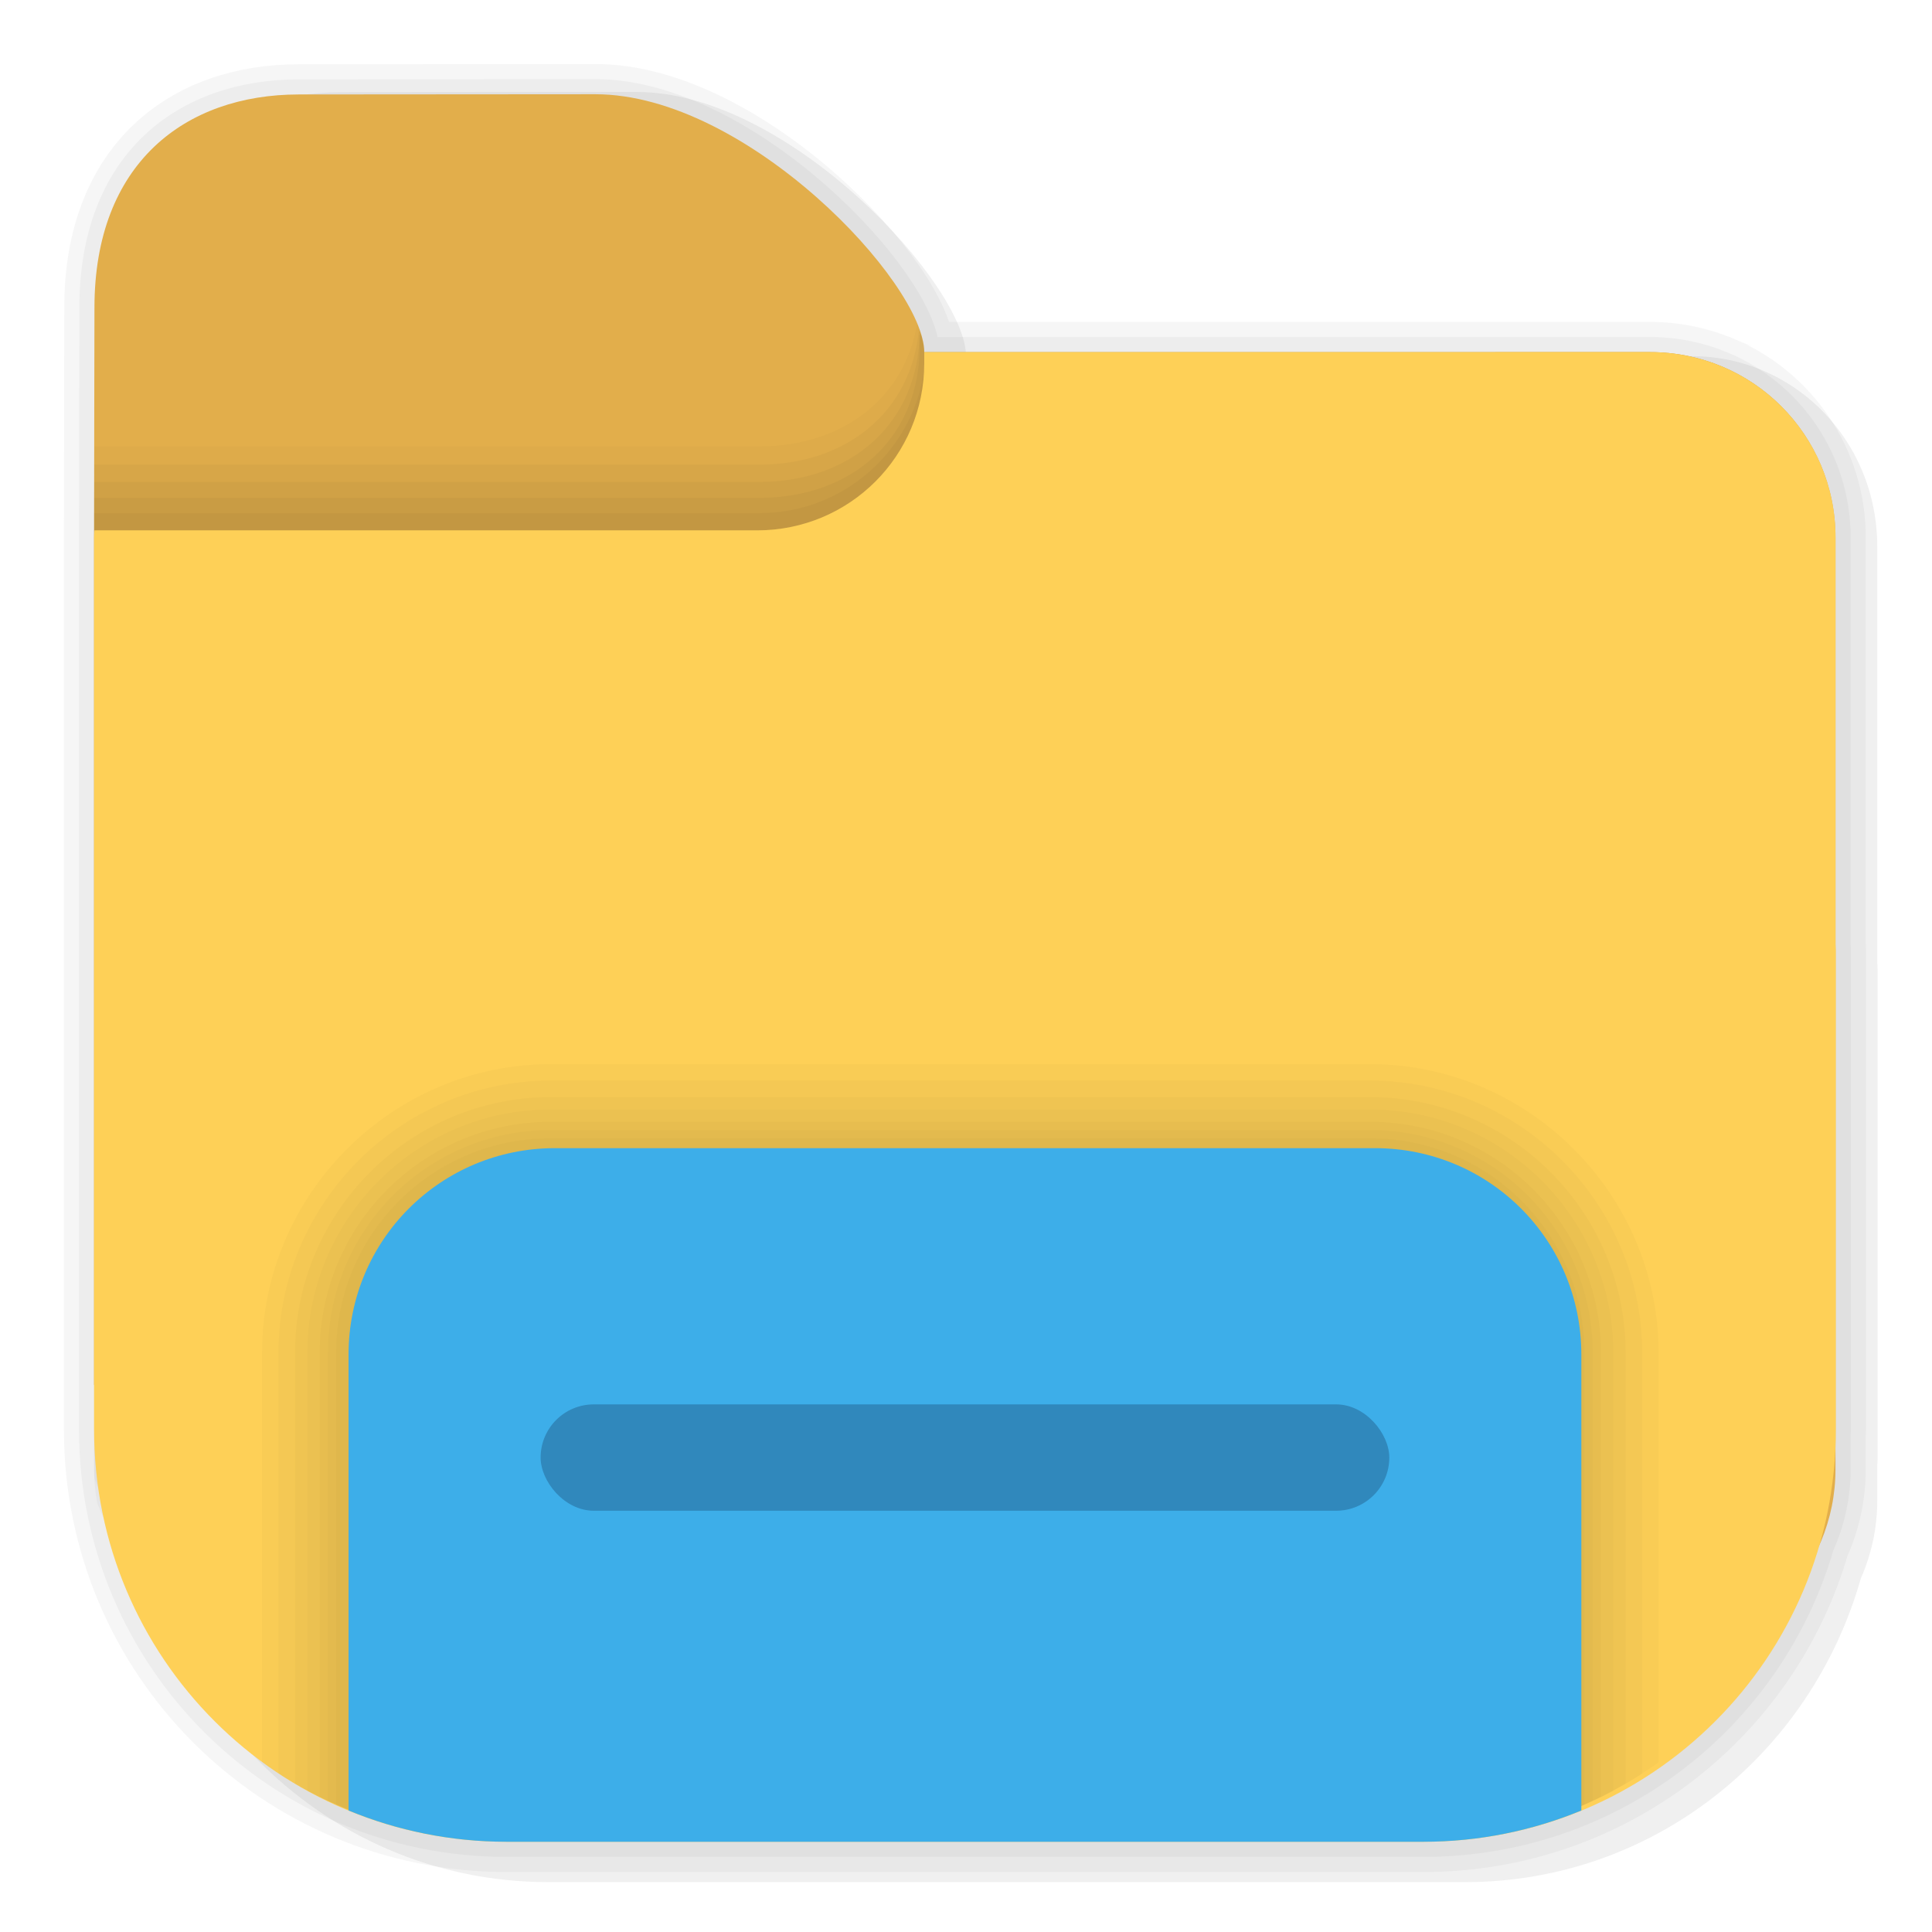 <?xml version="1.0" encoding="UTF-8" standalone="no"?>
<svg
   version="1.1"
   id="svg2"
   viewBox="0 0 64 64"
   inkscape:version="1.1.2 (0a00cf5339, 2022-02-04)"
   sodipodi:docname="xfce-filemanager.svg"
   width="64"
   height="64"
   xmlns:inkscape="http://www.inkscape.org/namespaces/inkscape"
   xmlns:sodipodi="http://sodipodi.sourceforge.net/DTD/sodipodi-0.dtd"
   xmlns="http://www.w3.org/2000/svg"
   xmlns:svg="http://www.w3.org/2000/svg"
   xmlns:rdf="http://www.w3.org/1999/02/22-rdf-syntax-ns#"
   xmlns:cc="http://creativecommons.org/ns#"
   xmlns:dc="http://purl.org/dc/elements/1.1/">
  <sodipodi:namedview
     pagecolor="#c8c8c8"
     bordercolor="#666666"
     borderopacity="1"
     objecttolerance="10"
     gridtolerance="10"
     guidetolerance="10"
     inkscape:pageopacity="0"
     inkscape:pageshadow="2"
     inkscape:window-width="1920"
     inkscape:window-height="1054"
     id="namedview12"
     showgrid="true"
     inkscape:zoom="1.84375"
     inkscape:cx="-152.67797"
     inkscape:cy="5.4237288"
     inkscape:window-x="0"
     inkscape:window-y="0"
     inkscape:window-maximized="1"
     inkscape:current-layer="svg2"
     inkscape:pagecheckerboard="0"
     inkscape:lockguides="true"
     inkscape:snap-bbox="true"
     inkscape:bbox-nodes="true">
    <inkscape:grid
       type="xygrid"
       id="grid818" />
  </sodipodi:namedview>
  <defs
     id="defs3051">
    <style
       type="text/css"
       id="current-color-scheme">
      .ColorScheme-Text {
        color:#31363b;
      }
      .ColorScheme-Background {
        color:#eff0f1;
      }
      .ColorScheme-Highlight {
        color:#3daee9;
      }
      .ColorScheme-ViewText {
        color:#31363b;
      }
      .ColorScheme-ViewBackground {
        color:#fcfcfc;
      }
      .ColorScheme-ViewHover {
        color:#93cee9;
      }
      .ColorScheme-ViewFocus{
        color:#3daee9;
      }
      .ColorScheme-ButtonText {
        color:#31363b;
      }
      .ColorScheme-ButtonBackground {
        color:#eff0f1;
      }
      .ColorScheme-ButtonHover {
        color:#93cee9;
      }
      .ColorScheme-ButtonFocus{
        color:#3daee9;
      }
      </style>
  </defs>
  <path
     id="path1277"
     style="fill:#000000;fill-opacity:0.059;stroke:none;stroke-width:0.442;stroke-linecap:round;stroke-opacity:0.992"
     d="m 21.104,3.048 -9.828,0.008 c -3.758,0.003 -6.764,2.333 -6.764,7.234 -0.003,0.082 -0.012,7.72 -0.012,7.803 v 13.987 c -2.7e-6,0.004 0,0.006 0,0.01 v 1.456 13.29 1.515 c 0,7.755 6.094,13.997 13.664,13.997 H 48.531 c 6.233,0 11.457,-4.236 13.111,-10.059 0.346,-0.789 0.545,-1.661 0.545,-2.585 V 48.551 c 9.23e-4,-0.067 0.01,-0.132 0.01,-0.2 v -16.261 c 0,-0.07 -0.009,-0.137 -0.01,-0.206 V 18.093 c 0,-0.218 -0.012,-0.434 -0.033,-0.646 C 61.924,15.113 60.461,13.166 58.438,12.293 58.254,12.213 58.066,12.142 57.873,12.081 57.68,12.02 57.484,11.968 57.283,11.927 56.883,11.843 56.468,11.799 56.043,11.799 H 32 C 32,9.458 26.128,3.048 21.104,3.048 Z" />
  <path
     id="path1275"
     style="fill:none;fill-opacity:1;stroke:#000000;stroke-width:2;stroke-linecap:round;stroke-opacity:0.038;stroke-miterlimit:4;stroke-dasharray:none"
     d="M 19.721 3.121 L 9.893 3.129 C 6.134 3.132 3.129 5.406 3.129 10.191 C 3.126 10.271 3.117 17.728 3.117 17.809 L 3.117 31.463 C 3.117 31.466 3.117 31.469 3.117 31.473 L 3.117 32.895 L 3.117 45.869 L 3.117 47.348 C 3.117 54.918 9.211 61.012 16.781 61.012 L 47.148 61.012 C 53.382 61.012 58.606 56.877 60.26 51.191 C 60.606 50.422 60.805 49.57 60.805 48.668 L 60.805 47.543 C 60.806 47.477 60.814 47.414 60.814 47.348 L 60.814 31.473 C 60.814 31.405 60.806 31.339 60.805 31.271 L 60.805 17.809 C 60.805 15.256 59.262 13.077 57.057 12.146 C 57.056 12.146 57.055 12.147 57.055 12.146 C 56.687 11.991 56.301 11.871 55.9 11.789 C 55.5 11.707 55.086 11.664 54.66 11.664 L 30.617 11.664 C 30.617 9.38 24.745 3.121 19.721 3.121 z " />
  <path
     id="path1214"
     style="fill:none;fill-opacity:1;stroke:#000000;stroke-width:1;stroke-linecap:round;stroke-opacity:0.038;stroke-miterlimit:4;stroke-dasharray:none"
     d="M 19.721 3.121 L 9.893 3.129 C 6.134 3.132 3.129 5.406 3.129 10.191 C 3.126 10.271 3.117 17.728 3.117 17.809 L 3.117 31.463 C 3.117 31.466 3.117 31.469 3.117 31.473 L 3.117 32.895 L 3.117 45.869 L 3.117 47.348 C 3.117 54.918 9.211 61.012 16.781 61.012 L 47.148 61.012 C 53.382 61.012 58.606 56.877 60.26 51.191 C 60.606 50.422 60.805 49.57 60.805 48.668 L 60.805 47.543 C 60.806 47.477 60.814 47.414 60.814 47.348 L 60.814 31.473 C 60.814 31.405 60.806 31.339 60.805 31.271 L 60.805 17.809 C 60.805 15.256 59.262 13.077 57.057 12.146 C 57.056 12.146 57.055 12.147 57.055 12.146 C 56.687 11.991 56.301 11.871 55.9 11.789 C 55.5 11.707 55.086 11.664 54.66 11.664 L 30.617 11.664 C 30.617 9.38 24.745 3.121 19.721 3.121 z " />
  <path
     id="path1286"
     style="fill:#e2ae4b;fill-opacity:1;stroke:none;stroke-width:0.437;stroke-linecap:round;stroke-opacity:0.992"
     d="m 30.617,11.665 c 0,-2.285 -5.872,-8.543 -10.896,-8.543 l -9.828,0.007 c -3.758,0.003 -6.764,2.278 -6.764,7.063 -0.003,0.08 -0.012,7.535 -0.012,7.616 V 32.895 45.869 l 1.102,2.799 C 4.839,50.244 4.898,51.891 6,53 c 2.537,4.742 6.428,7.955 12.203,7.955 h 27.514 c 5.774,0 10.768,-3.214 13.305,-7.955 1.102,-1.109 1.781,-2.638 1.781,-4.332 V 45.869 32.895 17.808 c 0,-3.404 -2.74,-6.144 -6.144,-6.144 z"
     sodipodi:nodetypes="ccscsccscsscsccssc" />
  <path
     id="path7427"
     style="fill:#171308;fill-opacity:0.034;stroke:none;stroke-width:0.437;stroke-linecap:round;stroke-opacity:0.992"
     d="m 30.671,11.665 c -0.106,2.972 -2.527,5.335 -5.526,5.335 H 3.117 c -1.776e-4,0.157 -0.001,0.8 -0.001,0.808 V 32.895 45.869 l 1.102,2.799 c 0.621,1.576 0.68,3.223 1.781,4.332 1.173,2.193 2.64,4.052 4.445,5.424 2.195,1.245 4.732,1.962 7.446,1.962 h 27.514 c 5.774,0 10.768,-3.214 13.305,-7.955 1.102,-1.109 1.781,-2.638 1.781,-4.332 V 45.3 32.326 17.239 c 0,-0.959 -0.224,-1.862 -0.613,-2.669 -1.082,-1.745 -3.008,-2.905 -5.22,-2.905 z" />
  <path
     id="path7902"
     style="fill:#171308;fill-opacity:0.034;stroke:none;stroke-width:0.437;stroke-linecap:round;stroke-opacity:0.992"
     d="m 30.467,11.095 v 0.368 c 0,3.067 -2.255,5.031 -5.322,5.031 H 3.119 c -5.465e-4,0.377 -0.002,1.299 -0.002,1.313 v 15.087 l 5.731,10.71 v 2.799 c 0,0.957 0.223,1.859 0.611,2.665 0.246,0.398 0.531,0.768 0.859,1.098 2.537,4.742 1.799,10.22 7.573,10.22 h 27.514 c 5.774,0 10.768,-3.214 13.305,-7.955 1.102,-1.109 1.781,-2.638 1.781,-4.332 V 45.3 32.325 17.239 c 0,-0.959 -0.224,-1.861 -0.613,-2.668 -1.082,-1.745 -3.008,-2.906 -5.22,-2.906 H 30.617 c 0,-0.168 -0.041,-0.363 -0.101,-0.569 z"
     sodipodi:nodetypes="csscsccsccsscsccscsccc" />
  <path
     id="path8284"
     style="fill:#171308;fill-opacity:0.034;stroke:none;stroke-width:0.437;stroke-linecap:round;stroke-opacity:0.992"
     d="m 30.466,10.954 c -0.01,3.056 -2.26,5.012 -5.321,5.012 H 3.119 c -8.198e-4,0.674 -0.003,1.823 -0.003,1.842 v 15.087 12.974 2.799 c 0,0.385 0.04,0.76 0.107,1.125 0.308,0.797 0.772,1.515 1.362,2.11 2.537,4.742 7.53,7.955 13.305,7.955 h 27.514 c 5.774,0 10.768,-3.214 13.305,-7.955 1.102,-1.109 1.781,-2.638 1.781,-4.332 V 44.771 31.797 16.711 c 0,-0.385 -0.04,-0.761 -0.107,-1.126 -0.888,-2.297 -3.108,-3.92 -5.726,-3.92 H 30.617 c 0,-0.205 -0.062,-0.449 -0.152,-0.71 z" />
  <path
     id="path8366"
     style="fill:#171308;fill-opacity:0.034;stroke:none;stroke-width:0.437;stroke-linecap:round;stroke-opacity:0.992"
     d="m 30.443,10.889 c -0.245,2.762 -2.411,4.504 -5.298,4.504 H 3.12 c -0.001,1.039 -0.004,2.39 -0.004,2.416 v 15.087 12.974 2.799 c 0,0.101 0.01,0.198 0.015,0.298 0.303,0.899 0.802,1.705 1.455,2.363 2.537,4.742 7.53,7.955 13.305,7.955 h 27.514 c 5.774,0 10.768,-3.214 13.305,-7.955 1.102,-1.109 1.781,-2.638 1.781,-4.332 V 44.197 31.223 16.136 c 0,-0.101 -0.01,-0.2 -0.015,-0.3 -0.819,-2.429 -3.105,-4.172 -5.817,-4.172 h -24.042 c 0,-0.222 -0.07,-0.489 -0.175,-0.776 z" />
  <path
     id="path8448"
     style="opacity:0.657;fill:#171308;fill-opacity:0.034;stroke:none;stroke-width:0.437;stroke-linecap:round;stroke-opacity:0.992"
     d="m 30.383,10.721 c -0.423,2.509 -2.506,4.07 -5.238,4.07 H 3.121 c -0.002,1.429 -0.005,2.985 -0.005,3.017 0,-0.081 0.009,-0.159 0.012,-0.239 h 21.953 c 0.192,0 0.381,-0.009 0.568,-0.028 1.679,-0.17 3.132,-1.083 4.025,-2.408 0.199,-0.294 0.369,-0.609 0.509,-0.94 0.279,-0.663 0.434,-1.392 0.434,-2.159 v -0.368 c 0,-0.265 -0.086,-0.588 -0.234,-0.944 z m 24.853,0.972 c 0.061,0.006 0.122,0.015 0.183,0.022 -0.061,-0.007 -0.121,-0.017 -0.183,-0.022 z m 0.562,0.08 c 0.068,0.013 0.136,0.026 0.203,0.041 -0.067,-0.015 -0.135,-0.028 -0.203,-0.041 z m 0.566,0.134 c 0.061,0.017 0.123,0.034 0.184,0.053 -0.061,-0.019 -0.122,-0.036 -0.184,-0.053 z m 0.618,0.212 c 0.047,0.019 0.095,0.039 0.141,0.059 -0.047,-0.02 -0.094,-0.04 -0.141,-0.059 z m 0.548,0.254 c 0.072,0.038 0.14,0.079 0.21,0.12 -0.07,-0.04 -0.139,-0.082 -0.21,-0.12 z m 0.464,0.274 c 0.072,0.047 0.143,0.095 0.213,0.144 -0.07,-0.049 -0.141,-0.098 -0.213,-0.144 z m 0.424,0.302 c 0.076,0.059 0.151,0.117 0.224,0.179 -0.073,-0.062 -0.148,-0.12 -0.224,-0.179 z m 0.375,0.316 c 0.162,0.148 0.317,0.304 0.463,0.468 -0.146,-0.164 -0.3,-0.32 -0.463,-0.468 z m 0.545,0.559 c 0.074,0.087 0.143,0.178 0.212,0.269 -0.069,-0.091 -0.138,-0.182 -0.212,-0.269 z m 0.324,0.418 c 0.065,0.091 0.127,0.185 0.187,0.28 -0.06,-0.095 -0.122,-0.188 -0.187,-0.28 z m 0.273,0.421 c 0.063,0.106 0.125,0.212 0.181,0.321 -0.057,-0.11 -0.118,-0.216 -0.181,-0.321 z m 0.211,0.383 c 0.133,0.264 0.248,0.538 0.342,0.823 -0.094,-0.285 -0.209,-0.559 -0.342,-0.823 z" />
  <path
     id="path8450"
     style="fill:#171308;fill-opacity:0.034;stroke:none;stroke-width:0.437;stroke-linecap:round;stroke-opacity:0.992"
     d="m 55.236,11.694 c 0.061,0.006 0.122,0.015 0.183,0.022 -0.061,-0.007 -0.121,-0.017 -0.183,-0.022 z m 0.562,0.08 c 0.067,0.012 0.133,0.025 0.2,0.04 -0.066,-0.015 -0.133,-0.028 -0.2,-0.04 z m 0.57,0.136 c 0.06,0.017 0.12,0.033 0.179,0.052 -0.059,-0.019 -0.119,-0.035 -0.179,-0.052 z m 0.613,0.21 c 0.047,0.019 0.095,0.039 0.141,0.059 -0.047,-0.02 -0.094,-0.04 -0.141,-0.059 z m 0.548,0.254 c 0.072,0.038 0.14,0.079 0.21,0.12 -0.07,-0.04 -0.139,-0.082 -0.21,-0.12 z m 0.464,0.274 c 0.072,0.047 0.143,0.095 0.213,0.144 -0.07,-0.049 -0.141,-0.098 -0.213,-0.144 z m 0.429,0.305 c 0.074,0.057 0.148,0.115 0.22,0.176 -0.071,-0.061 -0.146,-0.118 -0.22,-0.176 z m 0.371,0.313 c 0.162,0.148 0.317,0.304 0.463,0.468 -0.146,-0.164 -0.3,-0.32 -0.463,-0.468 z m 0.545,0.559 c 0.074,0.087 0.143,0.178 0.212,0.269 -0.069,-0.091 -0.138,-0.182 -0.212,-0.269 z m 0.326,0.42 c 0.065,0.091 0.126,0.183 0.186,0.278 -0.06,-0.094 -0.121,-0.187 -0.186,-0.278 z m 0.273,0.421 c 0.062,0.104 0.122,0.208 0.178,0.316 -0.056,-0.108 -0.116,-0.212 -0.178,-0.316 z m 0.211,0.383 c 0.132,0.263 0.247,0.537 0.341,0.82 -0.094,-0.284 -0.209,-0.557 -0.341,-0.82 z" />
  <path
     id="path10424"
     style="fill:#fed057;fill-opacity:1;stroke:none;stroke-width:0.437;stroke-linecap:round;stroke-opacity:0.992"
     d="m 30.617,11.665 v 0.368 c 0,3.067 -2.469,5.536 -5.536,5.536 H 3.129 c -0.003,0.08 -0.012,0.158 -0.012,0.239 v 13.654 c -2.7e-6,0.004 -5.464e-4,0.007 -5.464e-4,0.011 v 15.874 c 0,7.57 6.095,13.665 13.665,13.665 h 30.368 c 7.57,0 13.665,-6.095 13.665,-13.665 V 31.473 c 0,-0.068 -0.009,-0.134 -0.01,-0.202 V 17.808 c 0,-3.404 -2.74,-6.144 -6.144,-6.144 z" />
  <g
     id="g13643"
     style="fill:#000000;fill-opacity:0.054;opacity:0.398"
     transform="matrix(0.273,0,0,0.273,-146.914,-23.343)">
    <g
       id="g12069"
       style="fill:#000000;fill-opacity:0.054">
      <path
         id="path11697"
         style="color:#000000;fill:#000000;fill-opacity:0.054;stroke-linecap:round;-inkscape-stroke:none"
         d="m 498.23,308.088 c -14.402,0 -26.029,11.625 -26.029,26.027 v 54.834 c 6.165,2.706 12.972,4.232 20.158,4.232 h 111.143 c 7.186,0 13.994,-1.527 20.158,-4.232 v -54.834 c 0,-14.402 -11.625,-26.027 -26.027,-26.027 z m 0,2 h 99.402 c 13.329,0 24.027,10.699 24.027,24.027 v 54.539 c -5.618,2.235 -11.723,3.527 -18.158,3.527 H 492.359 c -6.436,0 -12.539,-1.294 -18.158,-3.529 v -54.537 c 0,-13.329 10.701,-24.027 24.029,-24.027 z"
         transform="translate(106.743,-84.457)" />
      <path
         id="path11843"
         style="color:#000000;fill:#000000;fill-opacity:0.054;stroke-linecap:round;-inkscape-stroke:none"
         d="m 498.23,307.088 c -14.939,0 -27.029,12.088 -27.029,27.027 v 54.354 c 6.427,2.994 13.576,4.713 21.158,4.713 h 111.143 c 7.582,0 14.732,-1.719 21.158,-4.713 v -54.354 c 0,-14.939 -12.089,-27.027 -27.027,-27.027 z m 0,4 h 99.402 c 12.792,0 23.027,10.235 23.027,23.027 v 53.803 c -5.337,2.04 -11.083,3.264 -17.158,3.264 H 492.359 c -6.076,0 -11.821,-1.225 -17.158,-3.266 v -53.801 c 0,-12.792 10.237,-23.027 23.029,-23.027 z"
         transform="translate(106.743,-84.457)" />
      <path
         id="path11845"
         style="color:#000000;fill:#000000;fill-opacity:0.054;stroke-linecap:round;-inkscape-stroke:none"
         d="m 498.23,306.088 c -15.475,0 -28.029,12.552 -28.029,28.027 v 53.873 c 6.679,3.295 14.18,5.193 22.158,5.193 h 111.143 c 7.977,0 15.48,-1.897 22.158,-5.191 v -53.875 c 0,-15.475 -12.552,-28.027 -28.027,-28.027 z m 0,6 h 99.402 c 12.255,0 22.027,9.772 22.027,22.027 v 53.066 c -5.051,1.849 -10.444,3 -16.158,3 H 492.359 c -5.715,0 -11.106,-1.152 -16.158,-3.002 v -53.064 c 0,-12.255 9.774,-22.027 22.029,-22.027 z"
         transform="translate(106.743,-84.457)" />
      <path
         id="path11847"
         style="color:#000000;fill:#000000;fill-opacity:0.054;stroke-linecap:round;-inkscape-stroke:none"
         d="m 498.23,304.588 c -16.28,0 -29.529,13.246 -29.529,29.527 v 53.154 c 7.037,3.769 15.087,5.912 23.658,5.912 h 111.143 c 8.571,0 16.621,-2.143 23.658,-5.912 v -53.154 c 0,-16.28 -13.247,-29.527 -29.527,-29.527 z m 0,9 h 99.402 c 11.45,0 20.527,9.077 20.527,20.527 v 51.961 c -4.616,1.573 -9.486,2.605 -14.658,2.605 H 492.359 c -5.172,0 -10.042,-1.032 -14.658,-2.605 v -51.961 c 0,-11.45 9.079,-20.527 20.529,-20.527 z"
         transform="translate(106.743,-84.457)" />
      <path
         id="path11849"
         style="color:#000000;fill:#000000;fill-opacity:0.054;stroke-linecap:round;-inkscape-stroke:none"
         d="m 498.23,303.088 c -17.085,0 -31.029,13.941 -31.029,31.027 v 52.271 c 7.388,4.297 15.962,6.795 25.158,6.795 h 111.143 c 9.196,0 17.77,-2.498 25.158,-6.795 v -52.271 c 0,-17.085 -13.942,-31.027 -31.027,-31.027 z m 0,12 h 99.402 c 10.645,0 19.027,8.382 19.027,19.027 v 50.857 c -4.172,1.31 -8.529,2.209 -13.158,2.209 H 492.359 c -4.631,0 -8.985,-0.9 -13.158,-2.211 v -50.855 c 0,-10.645 8.384,-19.027 19.029,-19.027 z"
         transform="translate(106.743,-84.457)" />
      <path
         id="path11851"
         style="color:#000000;fill:#000000;fill-opacity:0.054;stroke-linecap:round;-inkscape-stroke:none"
         d="m 498.23,301.088 c -18.159,0 -33.029,14.868 -33.029,33.027 v 51.059 c 7.815,5.05 17.122,8.008 27.158,8.008 h 111.143 c 10.036,0 19.343,-2.957 27.158,-8.008 v -51.059 c 0,-18.159 -14.869,-33.027 -33.027,-33.027 z m 0,16 h 99.402 c 9.572,0 17.027,7.455 17.027,17.027 V 383.5 c -3.567,0.984 -7.252,1.682 -11.158,1.682 H 492.359 c -3.906,0 -7.591,-0.699 -11.158,-1.684 v -49.383 c 0,-9.571 7.457,-17.027 17.029,-17.027 z"
         transform="translate(106.743,-84.457)" />
      <path
         id="path11853"
         style="color:#000000;fill:#000000;fill-opacity:0.054;stroke-linecap:round;-inkscape-stroke:none"
         d="m 498.23,299.088 c -19.232,0 -35.029,15.794 -35.029,35.027 v 49.684 c 8.203,5.886 18.247,9.383 29.158,9.383 h 111.143 c 10.911,0 20.955,-3.497 29.158,-9.383 v -49.684 c 0,-19.232 -15.795,-35.027 -35.027,-35.027 z m 0,20 h 99.402 c 8.499,0 15.027,6.529 15.027,15.027 v 47.914 c -2.945,0.691 -5.978,1.152 -9.158,1.152 H 492.359 c -3.18,0 -6.213,-0.463 -9.158,-1.154 v -47.912 c 0,-8.498 6.531,-15.027 15.029,-15.027 z"
         transform="translate(106.743,-84.457)" />
    </g>
  </g>
  <path
     id="path11207"
     style="fill:currentColor;fill-opacity:1;stroke:none;stroke-width:0.437;stroke-linecap:round;stroke-opacity:0.992"
     d="m 18.385,38.034 c -3.789,0 -6.839,3.05 -6.839,6.838 v 15.103 c 1.611,0.665 3.377,1.036 5.235,1.036 H 47.149 c 1.857,0 3.623,-0.371 5.235,-1.036 v -15.103 c 0,-3.789 -3.05,-6.838 -6.838,-6.838 z"
     class="ColorScheme-Highlight" />
  <rect
     style="opacity:0.867;fill:#00021e;fill-opacity:0.254;stroke:none;stroke-width:0.437;stroke-linecap:round;stroke-opacity:0.992"
     id="rect11327"
     width="28.113"
     height="3.523"
     x="17.909"
     y="46.522"
     rx="1.761"
     ry="1.761" />
</svg>
